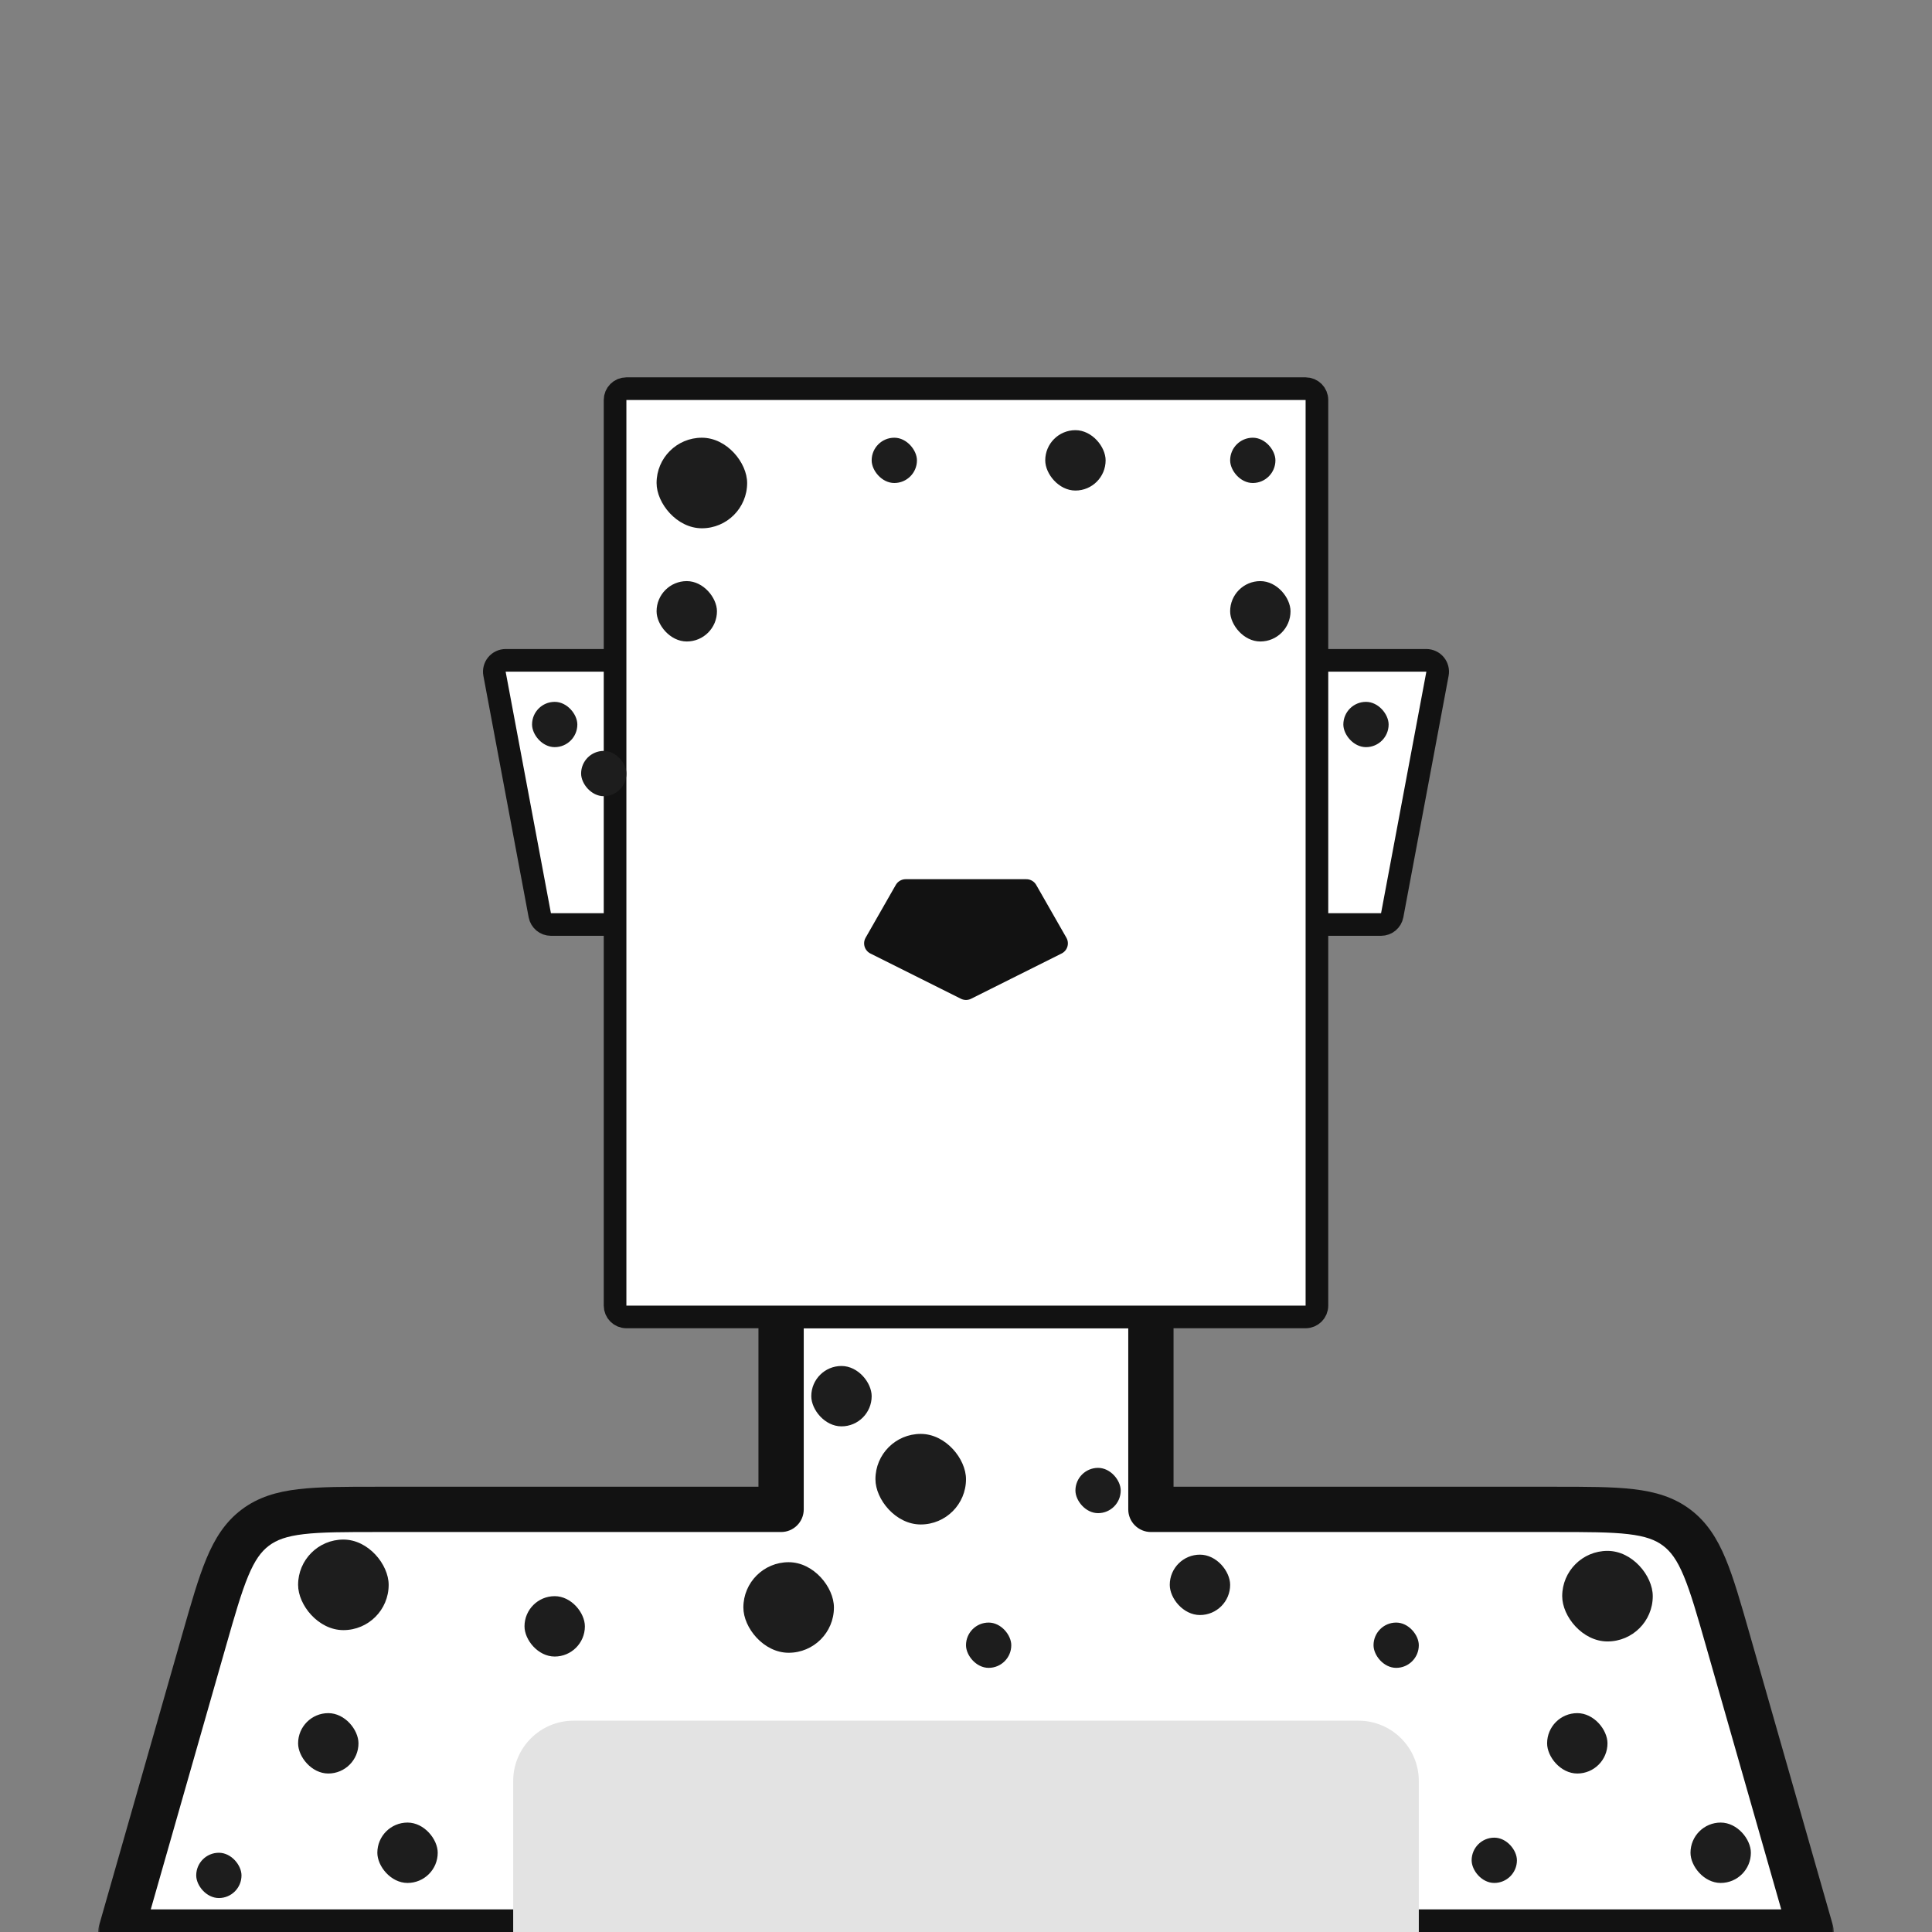 <svg width="512" height="512" viewBox="0 0 512 512" fill="none" xmlns="http://www.w3.org/2000/svg">
<rect x="0" y="0" width="512" height="512" fill="#808080" stroke="none"/>
<g clip-path="url(#clip0_523_2989)">
<path d="M134 175C133.108 175 132.261 175.397 131.691 176.084C131.122 176.771 130.887 177.676 131.051 178.553L143.051 242.553C143.317 243.972 144.556 245 146 245H167C168.657 245 170 243.657 170 242V178C170 176.343 168.657 175 167 175H134Z" fill="white" stroke="#121212" stroke-width="6" stroke-linecap="round" stroke-linejoin="round"/>
<path d="M378 175C378.892 175 379.739 175.397 380.309 176.084C380.878 176.771 381.113 177.676 380.949 178.553L368.949 242.553C368.683 243.972 367.444 245 366 245H345C343.343 245 342 243.657 342 242V178C342 176.343 343.343 175 345 175H378Z" fill="white" stroke="#121212" stroke-width="6" stroke-linecap="round" stroke-linejoin="round"/>
<mask id="path-3-outside-1_523_2989" maskUnits="userSpaceOnUse" x="26" y="340" width="460" height="178" fill="black">
<rect fill="white" x="26" y="340" width="460" height="178"/>
<path fill-rule="evenodd" clip-rule="evenodd" d="M305 346H207V400H100.206C82.78 400 74.067 400 67.65 404.84C61.234 409.679 58.841 418.057 54.053 434.813L32 512H480L457.947 434.813C453.159 418.057 450.766 409.679 444.349 404.84C437.933 400 429.22 400 411.794 400H305V346Z"/>
</mask>
<path fill-rule="evenodd" clip-rule="evenodd" d="M305 346H207V400H100.206C82.78 400 74.067 400 67.65 404.84C61.234 409.679 58.841 418.057 54.053 434.813L32 512H480L457.947 434.813C453.159 418.057 450.766 409.679 444.349 404.84C437.933 400 429.22 400 411.794 400H305V346Z" fill="white"/>
<path d="M207 346V340C203.686 340 201 342.686 201 346H207ZM305 346H311C311 342.686 308.314 340 305 340V346ZM207 400V406C210.314 406 213 403.314 213 400H207ZM67.65 404.84L71.264 409.63L71.264 409.63L67.65 404.84ZM54.053 434.813L48.284 433.165V433.165L54.053 434.813ZM32 512L26.231 510.352C25.714 512.162 26.076 514.11 27.21 515.613C28.344 517.116 30.117 518 32 518V512ZM480 512V518C481.883 518 483.656 517.116 484.79 515.613C485.924 514.11 486.286 512.162 485.769 510.352L480 512ZM457.947 434.813L452.178 436.462L457.947 434.813ZM444.349 404.84L440.736 409.63L444.349 404.84ZM305 400H299C299 403.314 301.686 406 305 406V400ZM207 352H305V340H207V352ZM213 400V346H201V400H213ZM100.206 406H207V394H100.206V406ZM71.264 409.63C73.309 408.087 75.927 407.1 80.498 406.564C85.227 406.01 91.35 406 100.206 406V394C91.636 394 84.689 393.99 79.101 394.646C73.355 395.32 68.408 396.753 64.037 400.05L71.264 409.63ZM59.822 436.462C62.255 427.946 63.947 422.061 65.779 417.667C67.55 413.419 69.218 411.173 71.264 409.63L64.037 400.05C59.667 403.346 56.93 407.709 54.703 413.049C52.538 418.242 50.639 424.924 48.284 433.165L59.822 436.462ZM37.769 513.648L59.822 436.462L48.284 433.165L26.231 510.352L37.769 513.648ZM480 506H32V518H480V506ZM452.178 436.462L474.231 513.648L485.769 510.352L463.716 433.165L452.178 436.462ZM440.736 409.63C442.782 411.173 444.45 413.419 446.221 417.667C448.053 422.061 449.745 427.946 452.178 436.462L463.716 433.165C461.361 424.924 459.462 418.242 457.297 413.049C455.07 407.709 452.333 403.346 447.963 400.05L440.736 409.63ZM411.794 406C420.65 406 426.773 406.01 431.502 406.564C436.073 407.1 438.691 408.087 440.736 409.63L447.963 400.05C443.592 396.753 438.645 395.32 432.899 394.646C427.311 393.99 420.364 394 411.794 394V406ZM305 406H411.794V394H305V406ZM299 346V400H311V346H299Z" fill="#121212" mask="url(#path-3-outside-1_523_2989)"/>
<rect x="79" y="454" width="16" height="16" rx="8" fill="#1D1D1D"/>
<rect x="100" y="483" width="16" height="16" rx="8" fill="#1D1D1D"/>
<rect x="139" y="423" width="16" height="16" rx="8" fill="#1D1D1D"/>
<rect x="310" y="412" width="16" height="16" rx="8" fill="#1D1D1D"/>
<rect x="410" y="454" width="16" height="16" rx="8" fill="#1D1D1D"/>
<rect x="448" y="483" width="16" height="16" rx="8" fill="#1D1D1D"/>
<rect x="79" y="408" width="24" height="24" rx="12" fill="#1D1D1D"/>
<rect x="414" y="411" width="24" height="24" rx="12" fill="#1D1D1D"/>
<rect x="197" y="414" width="24" height="24" rx="12" fill="#1D1D1D"/>
<rect x="256" y="430" width="12" height="12" rx="6" fill="#1D1D1D"/>
<rect x="390" y="487" width="12" height="12" rx="6" fill="#1D1D1D"/>
<rect x="364" y="430" width="12" height="12" rx="6" fill="#1D1D1D"/>
<rect x="52" y="491" width="12" height="12" rx="6" fill="#1D1D1D"/>
<rect x="215" y="362" width="16" height="16" rx="8" fill="#1D1D1D"/>
<rect x="232" y="380" width="24" height="24" rx="12" fill="#1D1D1D"/>
<rect x="285" y="389" width="12" height="12" rx="6" fill="#1D1D1D"/>
<path d="M136 472C136 463.163 143.163 456 152 456H360C368.837 456 376 463.163 376 472V512H136V472Z" fill="#E3E3E3"/>
<path d="M166 103C164.343 103 163 104.343 163 106V346C163 347.657 164.343 349 166 349H346C347.657 349 349 347.657 349 346V106C349 104.343 347.657 103 346 103H166Z" fill="white" stroke="#121212" stroke-width="6" stroke-linecap="round" stroke-linejoin="round"/>
<path d="M272 236H240L232 250L256 262L280 250L272 236Z" fill="#121212" stroke="#121212" stroke-width="6" stroke-linejoin="round"/>
<rect x="326" y="154" width="16" height="16" rx="8" fill="#1D1D1D"/>
<rect x="174" y="154" width="16" height="16" rx="8" fill="#1D1D1D"/>
<rect x="277" y="114" width="16" height="16" rx="8" fill="#1D1D1D"/>
<rect x="174" y="116" width="24" height="24" rx="12" fill="#1D1D1D"/>
<rect x="326" y="116" width="12" height="12" rx="6" fill="#1D1D1D"/>
<rect x="231" y="116" width="12" height="12" rx="6" fill="#1D1D1D"/>
<rect x="141" y="186" width="12" height="12" rx="6" fill="#1D1D1D"/>
<rect x="154" y="199" width="12" height="12" rx="6" fill="#1D1D1D"/>
<rect x="356" y="186" width="12" height="12" rx="6" fill="#1D1D1D"/>
</g>
<defs>
<clipPath id="clip0_523_2989">
<rect width="512" height="512" fill="white"/>
</clipPath>
</defs>
</svg>
